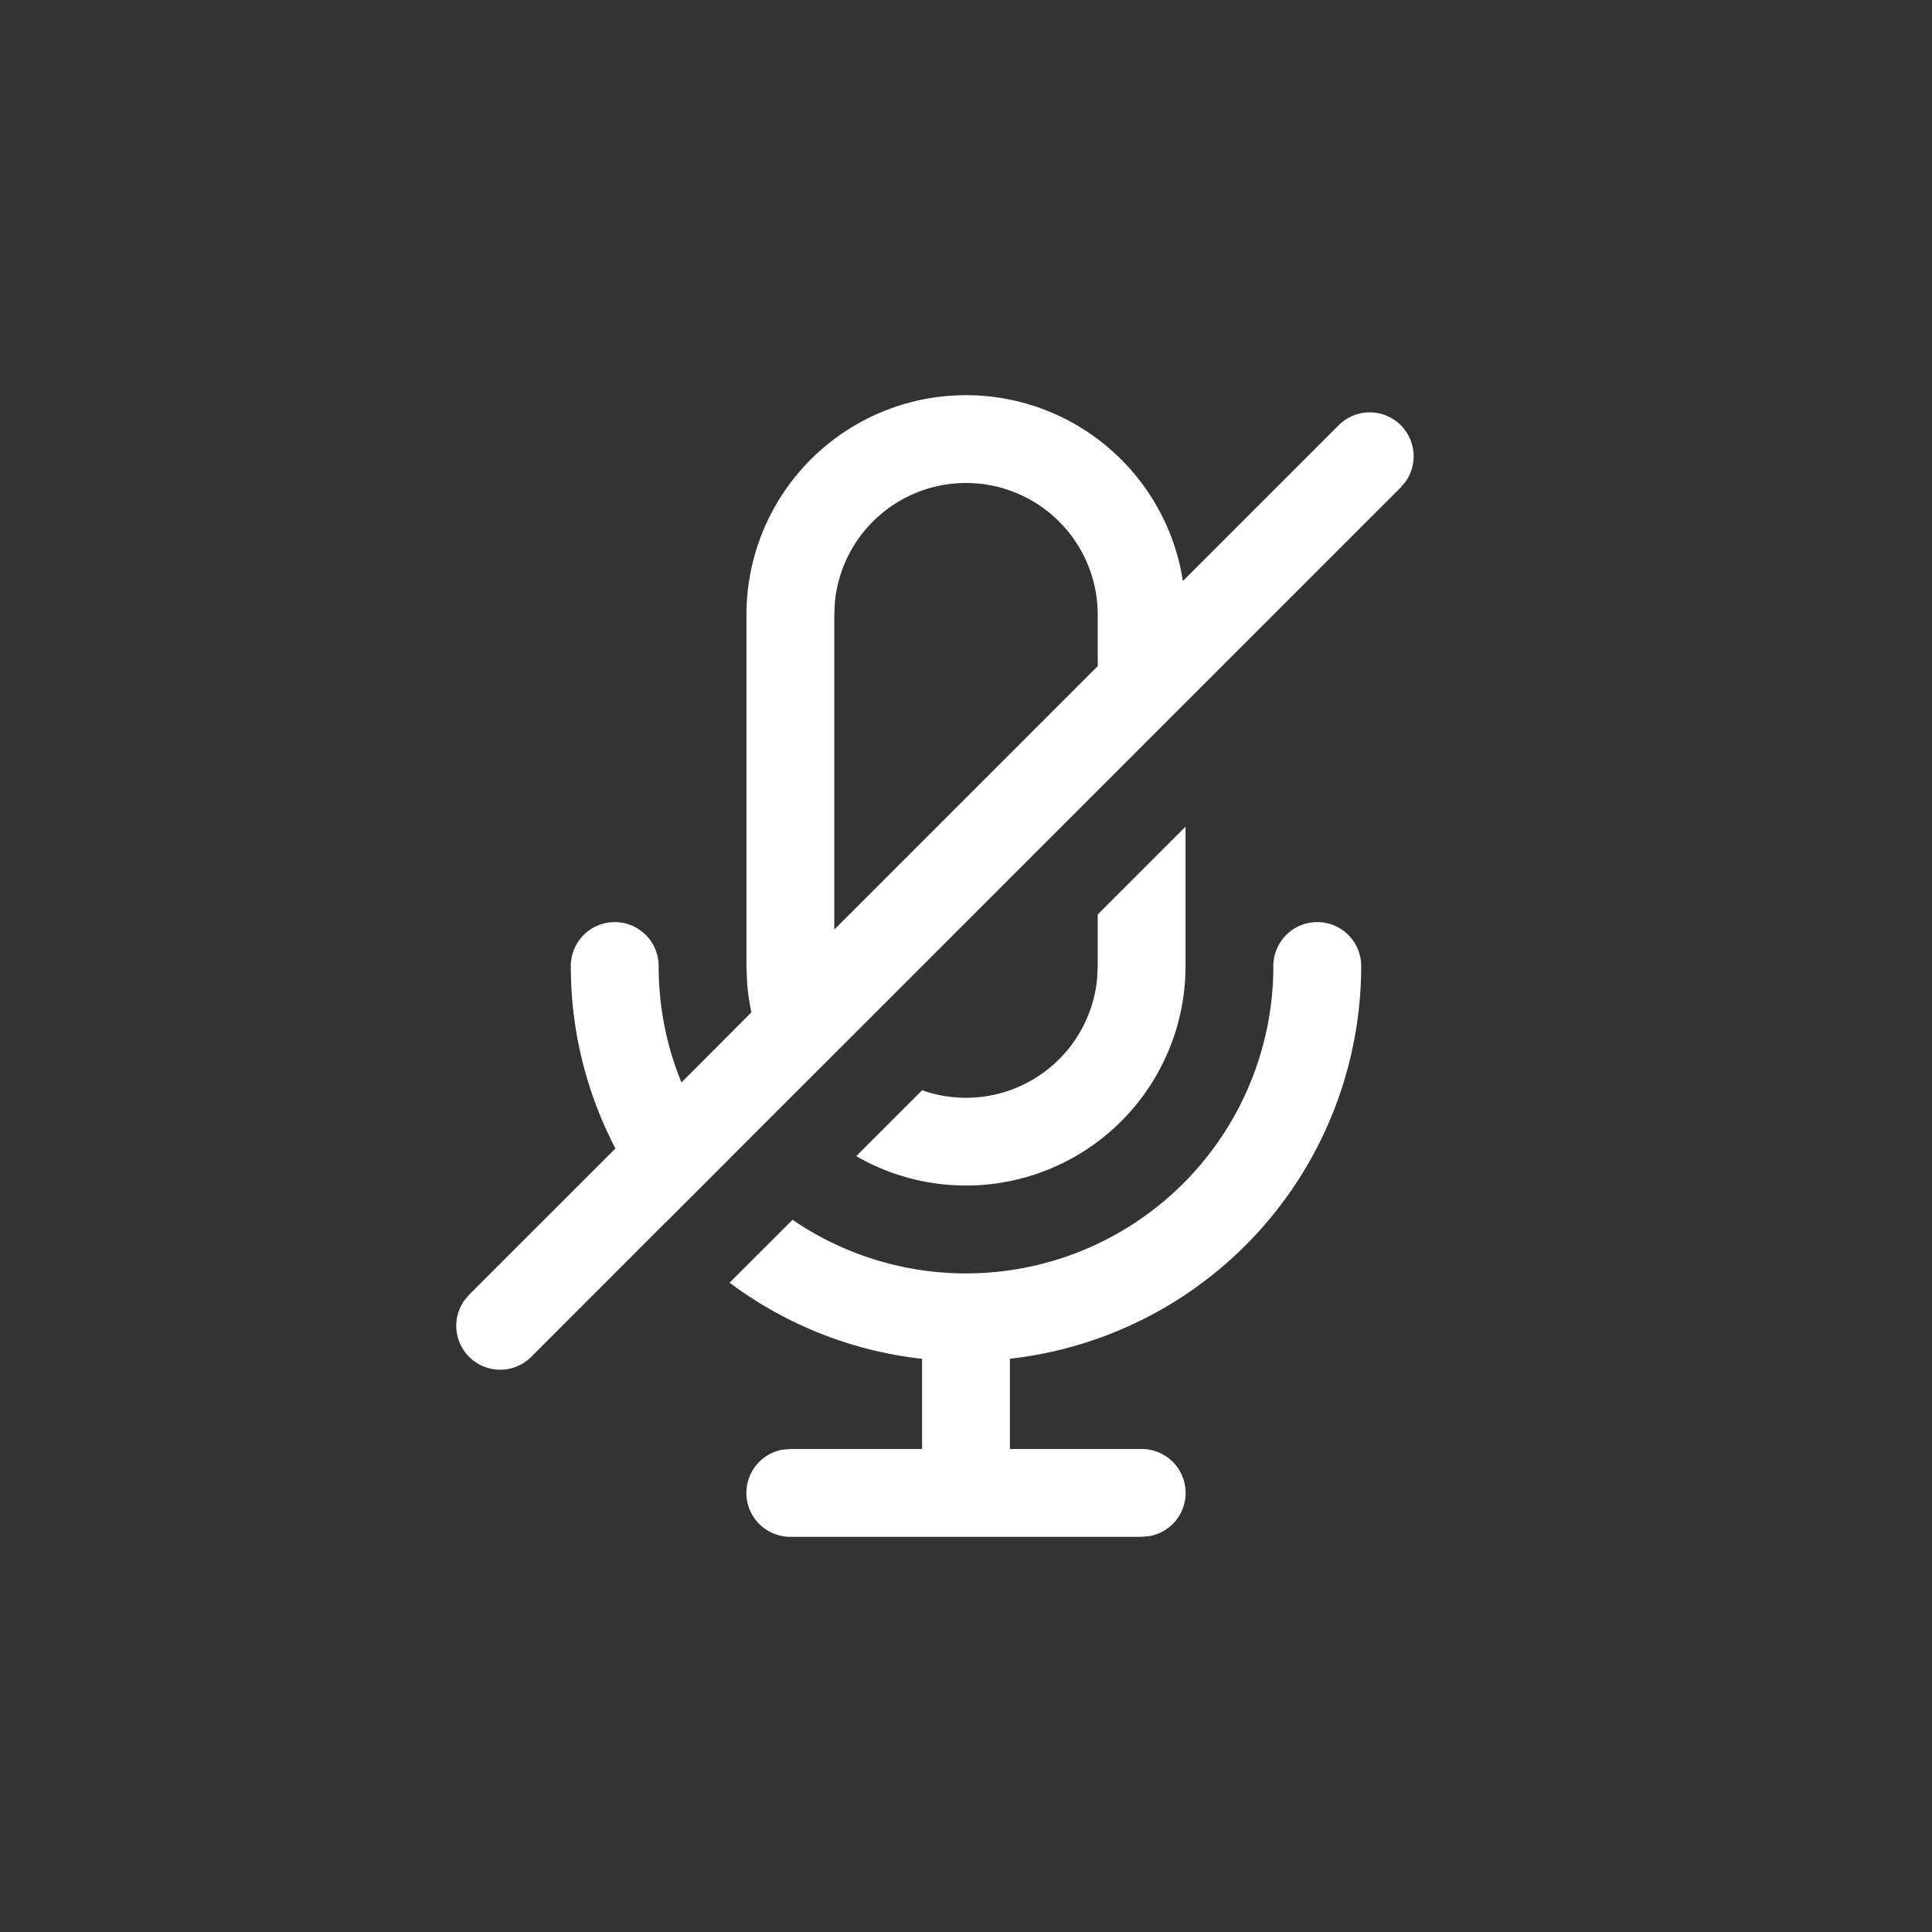 <svg width="22" height="22" xmlns="http://www.w3.org/2000/svg"><rect width="100%" height="100%" fill="#333333" stroke="none"/><path d="M15 10.5a.5.5 0 0 1 .5.5 4.5 4.5 0 0 1-4 4.472V16.5H13a.5.5 0 0 1 .09.992L13 17.5H9a.5.5 0 0 1-.09-.992L9 16.5h1.5v-1.027a4.477 4.477 0 0 1-2.192-.867l.717-.716A3.5 3.5 0 0 0 14.5 11a.5.5 0 0 1 .5-.5Zm-4-6a2.5 2.5 0 0 1 2.47 2.116l1.773-1.773a.5.5 0 0 1 .765.638l-.058.07-6.23 6.23L9 12.5l-.712.712v.001l-.71.71-.001-.001L6.05 15.45a.5.5 0 0 1-.765-.638l.058-.07 1.665-1.664A4.48 4.48 0 0 1 6.5 11a.5.5 0 1 1 1 0c0 .47.092.917.26 1.326l.796-.798a2.5 2.5 0 0 1-.05-.364L8.5 11V7A2.5 2.5 0 0 1 11 4.5Zm2.5 4.913V11a2.5 2.5 0 0 1-3.75 2.165l.75-.75a1.5 1.5 0 0 0 1.993-1.27L12.5 11v-.587l1-1ZM11 5.5a1.5 1.5 0 0 0-1.493 1.356L9.5 7v3.585l3-3V7A1.5 1.5 0 0 0 11 5.5Z" fill="#FFF"/></svg>